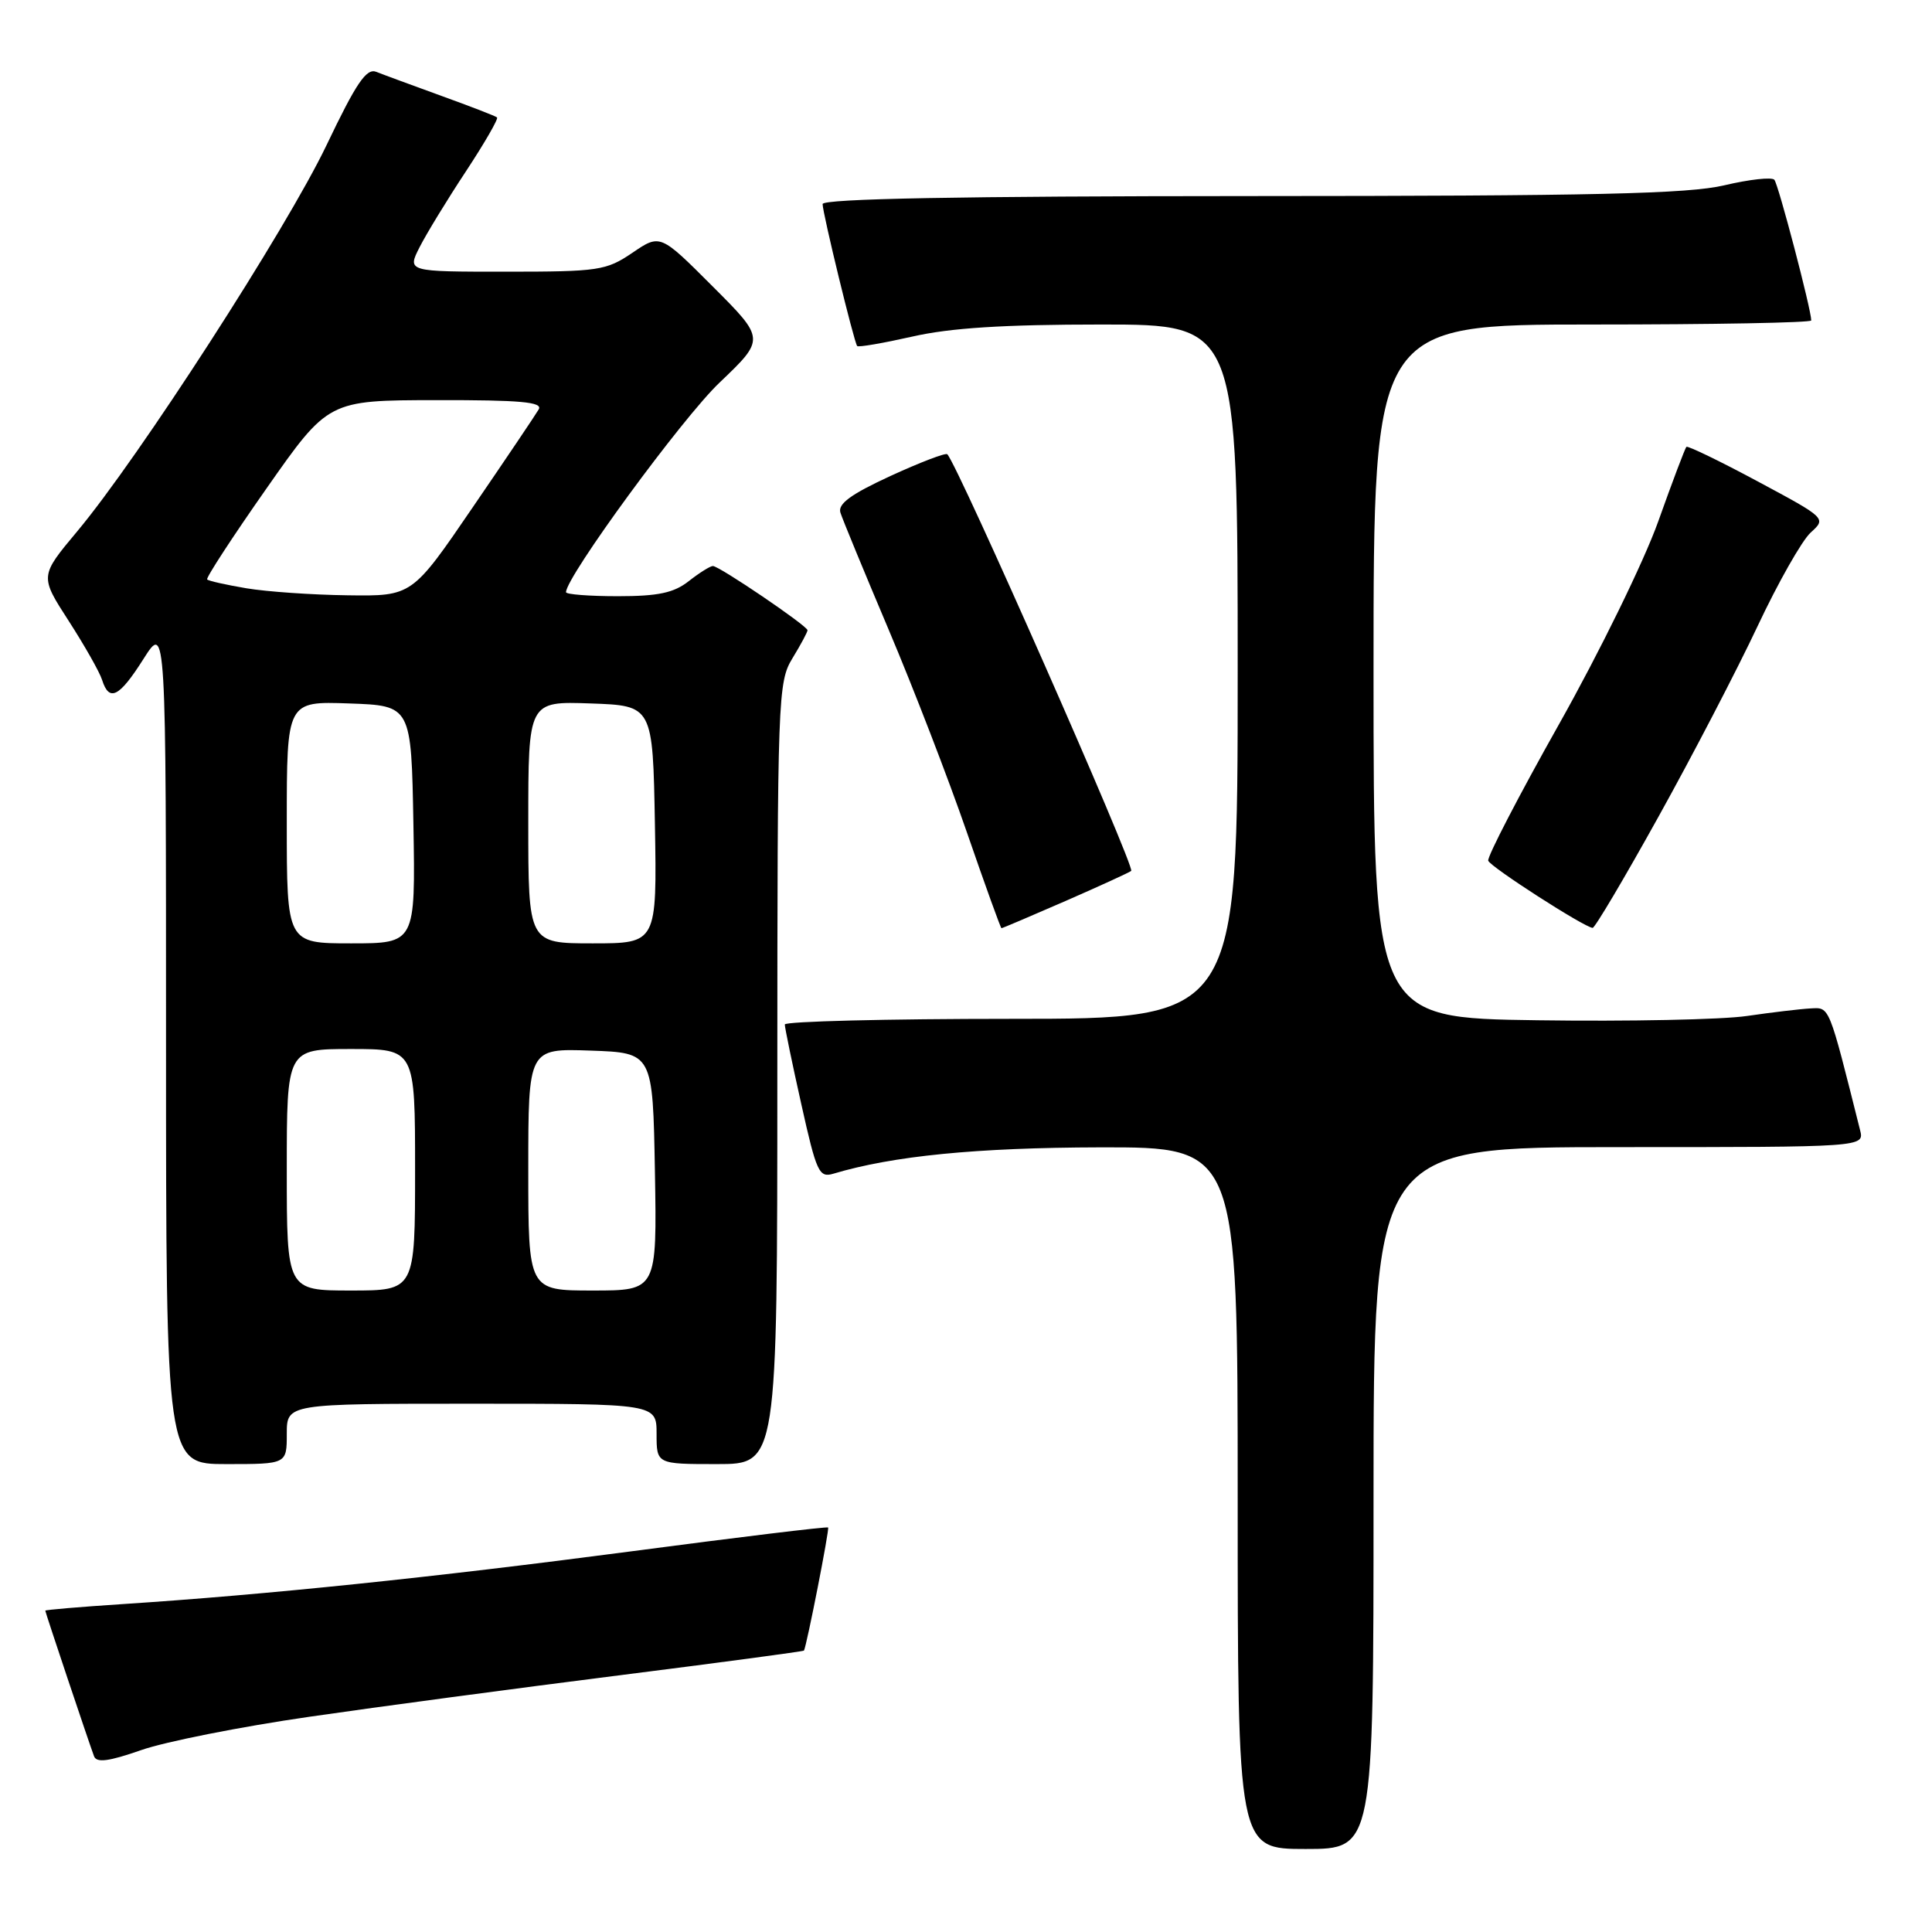 <?xml version="1.0" encoding="UTF-8" standalone="no"?>
<!DOCTYPE svg PUBLIC "-//W3C//DTD SVG 1.1//EN" "http://www.w3.org/Graphics/SVG/1.1/DTD/svg11.dtd" >
<svg xmlns="http://www.w3.org/2000/svg" xmlns:xlink="http://www.w3.org/1999/xlink" version="1.1" viewBox="0 0 256 256">
 <g >
 <path fill="currentColor"
d=" M 182.00 198.50 C 182.00 152.00 182.00 152.00 214.52 152.00 C 247.04 152.00 247.04 152.00 246.47 149.75 C 242.28 133.05 242.46 133.49 239.92 133.62 C 238.59 133.69 234.80 134.14 231.50 134.62 C 228.20 135.11 215.71 135.36 203.75 135.19 C 182.00 134.89 182.00 134.89 182.00 88.94 C 182.00 43.00 182.00 43.00 211.00 43.00 C 226.95 43.00 240.00 42.76 240.00 42.46 C 240.00 41.03 235.64 24.41 235.11 23.82 C 234.78 23.44 231.80 23.77 228.50 24.55 C 223.69 25.69 211.23 25.97 165.75 25.98 C 127.27 25.99 109.00 26.33 109.00 27.04 C 109.00 28.24 113.16 45.33 113.58 45.85 C 113.73 46.04 117.02 45.47 120.88 44.60 C 125.90 43.45 133.01 43.00 145.95 43.00 C 164.00 43.00 164.00 43.00 164.00 89.00 C 164.00 135.00 164.00 135.00 134.00 135.00 C 117.50 135.00 104.00 135.34 103.99 135.75 C 103.99 136.16 104.97 140.92 106.18 146.32 C 108.19 155.35 108.53 156.09 110.43 155.52 C 118.32 153.16 129.36 152.07 145.75 152.03 C 164.00 152.00 164.00 152.00 164.00 198.50 C 164.00 245.00 164.00 245.00 173.00 245.00 C 182.00 245.00 182.00 245.00 182.00 198.50 Z  M 41.00 227.48 C 50.08 226.16 68.51 223.70 81.96 222.00 C 95.41 220.30 106.47 218.82 106.53 218.71 C 106.91 217.99 109.93 202.60 109.73 202.40 C 109.60 202.26 97.79 203.69 83.49 205.58 C 57.36 209.02 35.25 211.31 16.25 212.55 C 10.61 212.92 6.00 213.31 6.00 213.42 C 6.00 213.64 11.70 230.66 12.46 232.71 C 12.79 233.61 14.41 233.40 18.70 231.90 C 21.89 230.78 31.93 228.79 41.00 227.48 Z  M 38.00 190.00 C 38.00 186.00 38.00 186.00 62.50 186.00 C 87.00 186.00 87.00 186.00 87.00 190.00 C 87.00 194.00 87.00 194.00 95.00 194.00 C 103.00 194.00 103.00 194.00 103.00 142.25 C 103.01 92.30 103.08 90.39 105.00 87.23 C 106.10 85.43 107.00 83.75 107.00 83.51 C 107.00 82.94 95.31 75.00 94.46 75.00 C 94.11 75.00 92.67 75.90 91.27 77.00 C 89.29 78.56 87.22 79.00 81.87 79.00 C 78.09 79.00 75.00 78.76 75.00 78.47 C 75.00 76.43 90.39 55.41 95.33 50.71 C 101.40 44.92 101.40 44.92 94.44 37.96 C 87.48 30.99 87.48 30.99 83.79 33.50 C 80.32 35.85 79.34 36.00 67.03 36.00 C 53.95 36.00 53.95 36.00 55.60 32.75 C 56.51 30.96 59.27 26.44 61.74 22.70 C 64.21 18.95 66.06 15.74 65.86 15.56 C 65.66 15.38 62.35 14.10 58.50 12.71 C 54.65 11.31 50.76 9.88 49.86 9.52 C 48.55 9.00 47.21 10.98 43.27 19.23 C 37.96 30.34 18.36 60.70 10.22 70.42 C 5.27 76.34 5.27 76.34 9.10 82.27 C 11.20 85.53 13.20 89.05 13.53 90.10 C 14.47 93.06 15.80 92.39 19.02 87.30 C 22.00 82.61 22.00 82.61 22.00 138.30 C 22.00 194.00 22.00 194.00 30.00 194.00 C 38.00 194.00 38.00 194.00 38.00 190.00 Z  M 141.20 119.38 C 145.77 117.38 149.68 115.59 149.89 115.40 C 150.44 114.91 126.90 61.56 125.52 60.19 C 125.30 59.97 121.91 61.27 117.99 63.07 C 112.74 65.49 110.99 66.77 111.36 67.93 C 111.63 68.79 114.52 75.80 117.78 83.50 C 121.04 91.20 125.68 103.23 128.10 110.24 C 130.52 117.25 132.59 122.99 132.70 122.99 C 132.81 123.00 136.64 121.37 141.20 119.38 Z  M 219.74 108.25 C 224.25 100.14 230.16 88.77 232.88 82.99 C 235.60 77.20 238.77 71.62 239.92 70.57 C 242.01 68.68 242.01 68.67 232.89 63.78 C 227.88 61.09 223.63 59.04 223.46 59.21 C 223.28 59.38 221.59 63.85 219.71 69.13 C 217.82 74.42 211.91 86.49 206.58 95.96 C 201.25 105.43 197.03 113.57 197.20 114.05 C 197.48 114.87 209.88 122.85 211.03 122.95 C 211.32 122.98 215.24 116.36 219.74 108.25 Z  M 38.00 155.00 C 38.00 139.00 38.00 139.00 46.50 139.00 C 55.00 139.00 55.00 139.00 55.00 155.00 C 55.00 171.00 55.00 171.00 46.50 171.00 C 38.00 171.00 38.00 171.00 38.00 155.00 Z  M 70.00 154.96 C 70.00 138.92 70.00 138.92 78.25 139.21 C 86.50 139.50 86.50 139.50 86.78 155.25 C 87.05 171.00 87.05 171.00 78.53 171.00 C 70.00 171.00 70.00 171.00 70.00 154.96 Z  M 38.00 108.96 C 38.00 92.92 38.00 92.92 46.25 93.21 C 54.50 93.50 54.50 93.50 54.78 109.25 C 55.05 125.00 55.05 125.00 46.53 125.00 C 38.00 125.00 38.00 125.00 38.00 108.96 Z  M 70.00 108.96 C 70.00 92.92 70.00 92.92 78.25 93.21 C 86.50 93.50 86.50 93.50 86.78 109.25 C 87.05 125.00 87.05 125.00 78.53 125.00 C 70.00 125.00 70.00 125.00 70.00 108.96 Z  M 32.65 77.95 C 29.99 77.50 27.64 76.98 27.45 76.78 C 27.26 76.59 30.79 71.17 35.30 64.74 C 43.50 53.04 43.50 53.04 57.81 53.02 C 68.99 53.00 71.96 53.27 71.38 54.25 C 70.98 54.94 67.04 60.79 62.62 67.25 C 54.60 79.00 54.60 79.00 46.05 78.88 C 41.35 78.82 35.32 78.40 32.65 77.95 Z "/>
</g>
</svg>